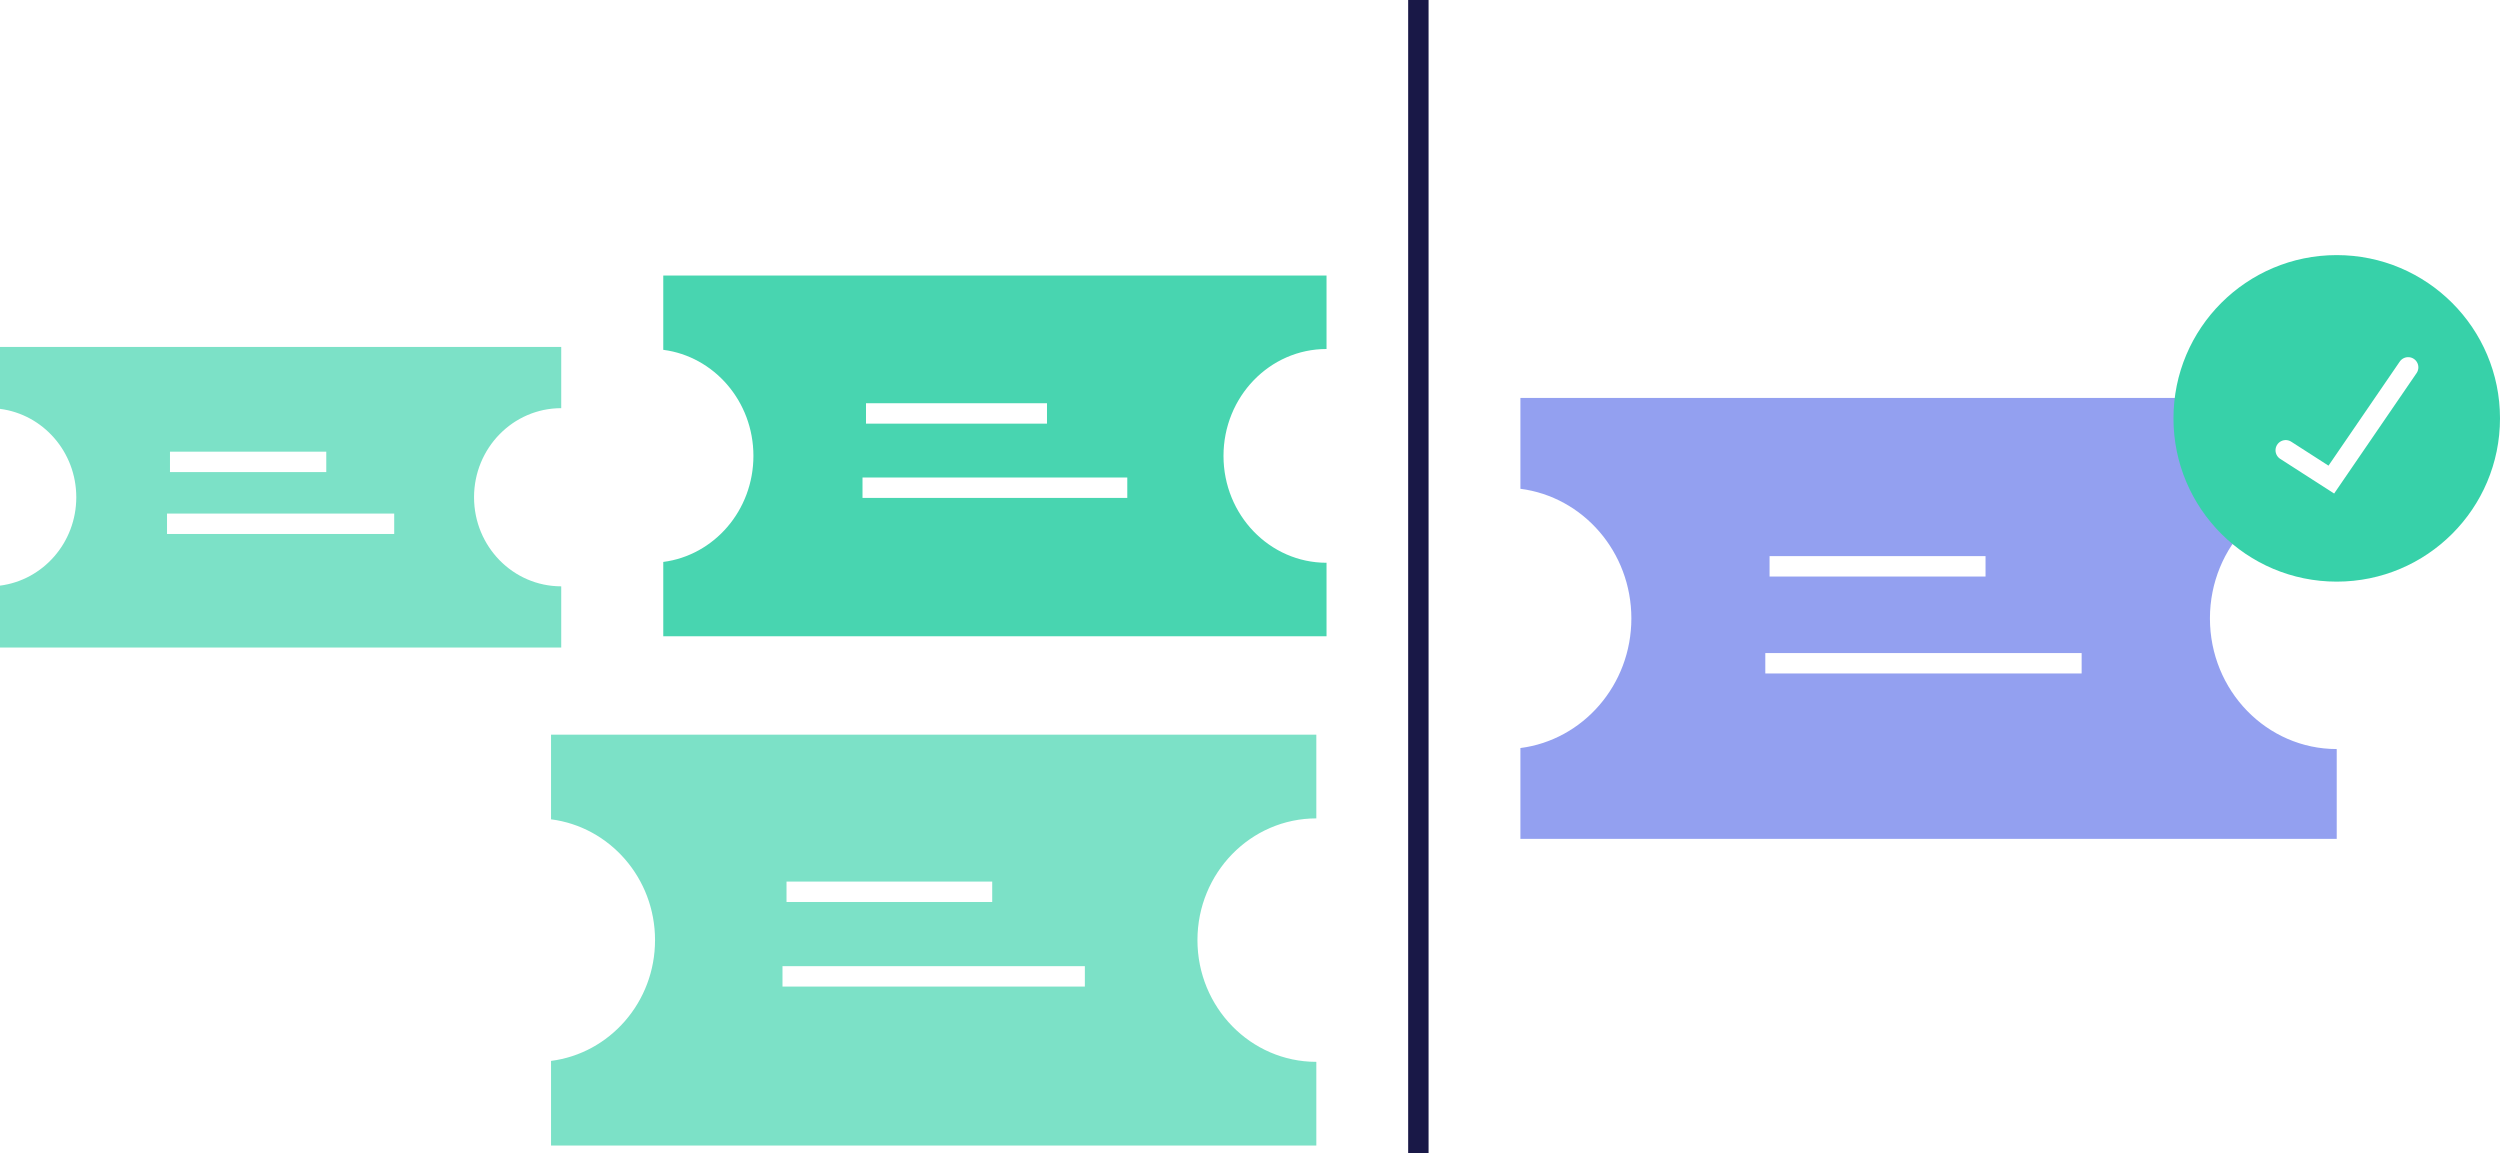 <svg height="113" viewbox="0 0 245 113" width="245"><defs><lineargradient id="deflecttickets-a" x1="3.139%" y1="50%" y2="50%"><stop offset="0%" stop-color="#49D5B1" stop-opacity="0"></stop><stop offset="100%" stop-color="#7BDFC8"></stop></lineargradient></defs><g fill="none" fill-rule="evenodd"><g fill-rule="nonzero" opacity=".911" transform="translate(65 27)"><path d="M65,28.151 L65,35.353 L0,35.353 L0,28.07 C4.981,27.426 8.835,23.018 8.835,17.677 C8.835,12.335 4.981,7.927 -1.66533454e-16,7.283 L0,0 L65,0 L65,7.202 C59.424,7.202 54.903,11.891 54.903,17.677 C54.903,23.462 59.424,28.151 65,28.151 Z" fill="#37D1A9"></path><path d="M20.868 13.517L36.605 13.517M20.526 20.796L44.474 20.796" stroke="#FFF" stroke-linecap="square" stroke-width="2"></path></g><g fill-rule="nonzero" opacity=".715" transform="translate(0 34)"><path d="M55,23.46 L55,29.461 L0,29.461 L0,23.392 C4.215,22.855 7.476,19.182 7.476,14.73 C7.476,10.279 4.215,6.606 5.55111512e-17,6.069 L0,0 L55,0 L55,6.001 C50.281,6.001 46.456,9.909 46.456,14.73 C46.456,19.551 50.281,23.46 55,23.46 Z" fill="#49D5B1"></path><path d="M17.658 11.264L30.974 11.264M17.368 17.33L37.632 17.33" stroke="#FFF" stroke-linecap="square" stroke-width="2"></path></g><g fill-rule="nonzero" opacity=".715" transform="translate(54 72)"><path d="M75,32.061 L75,40.263 L0,40.263 L0,31.969 C5.747,31.235 10.194,26.215 10.194,20.132 C10.194,14.048 5.747,9.028 5.55111512e-17,8.294 L0,0 L75,0 L75,8.202 C68.566,8.202 63.35,13.543 63.35,20.132 C63.35,26.72 68.566,32.061 75,32.061 Z" fill="#49D5B1"></path><path d="M24.079 15.395L42.237 15.395M23.684 23.684L51.316 23.684" stroke="#FFF" stroke-linecap="square" stroke-width="2"></path></g><g fill-rule="nonzero" opacity=".715" transform="translate(149 39)"><path d="M80,34.407 L80,43.209 L0,43.209 L0,34.308 C6.13,33.521 10.874,28.133 10.874,21.605 C10.874,15.076 6.13,9.688 -1.11022302e-16,8.901 L0,0 L80,0 L80,8.802 C73.137,8.802 67.573,14.534 67.573,21.605 C67.573,28.675 73.137,34.407 80,34.407 Z" fill="#687BEA"></path><path d="M25.417 16.5L44.583 16.5M25 26L54 26" stroke="#FFF" stroke-linecap="square" stroke-width="2"></path></g><g fill-rule="nonzero" transform="translate(213 25)"><circle cx="16" cy="16" fill="#37D1A9" r="16"></circle><polyline points="11 19.127 15.469 22 23 11" stroke="#FFF" stroke-linecap="round" stroke-width="2"></polyline></g><rect fill="#191847" fill-rule="nonzero" height="113" width="2" x="138"></rect><rect fill="url(#deflecttickets-a)" fill-rule="nonzero" height="113" opacity=".45" width="71" x="68"></rect></g></svg>
